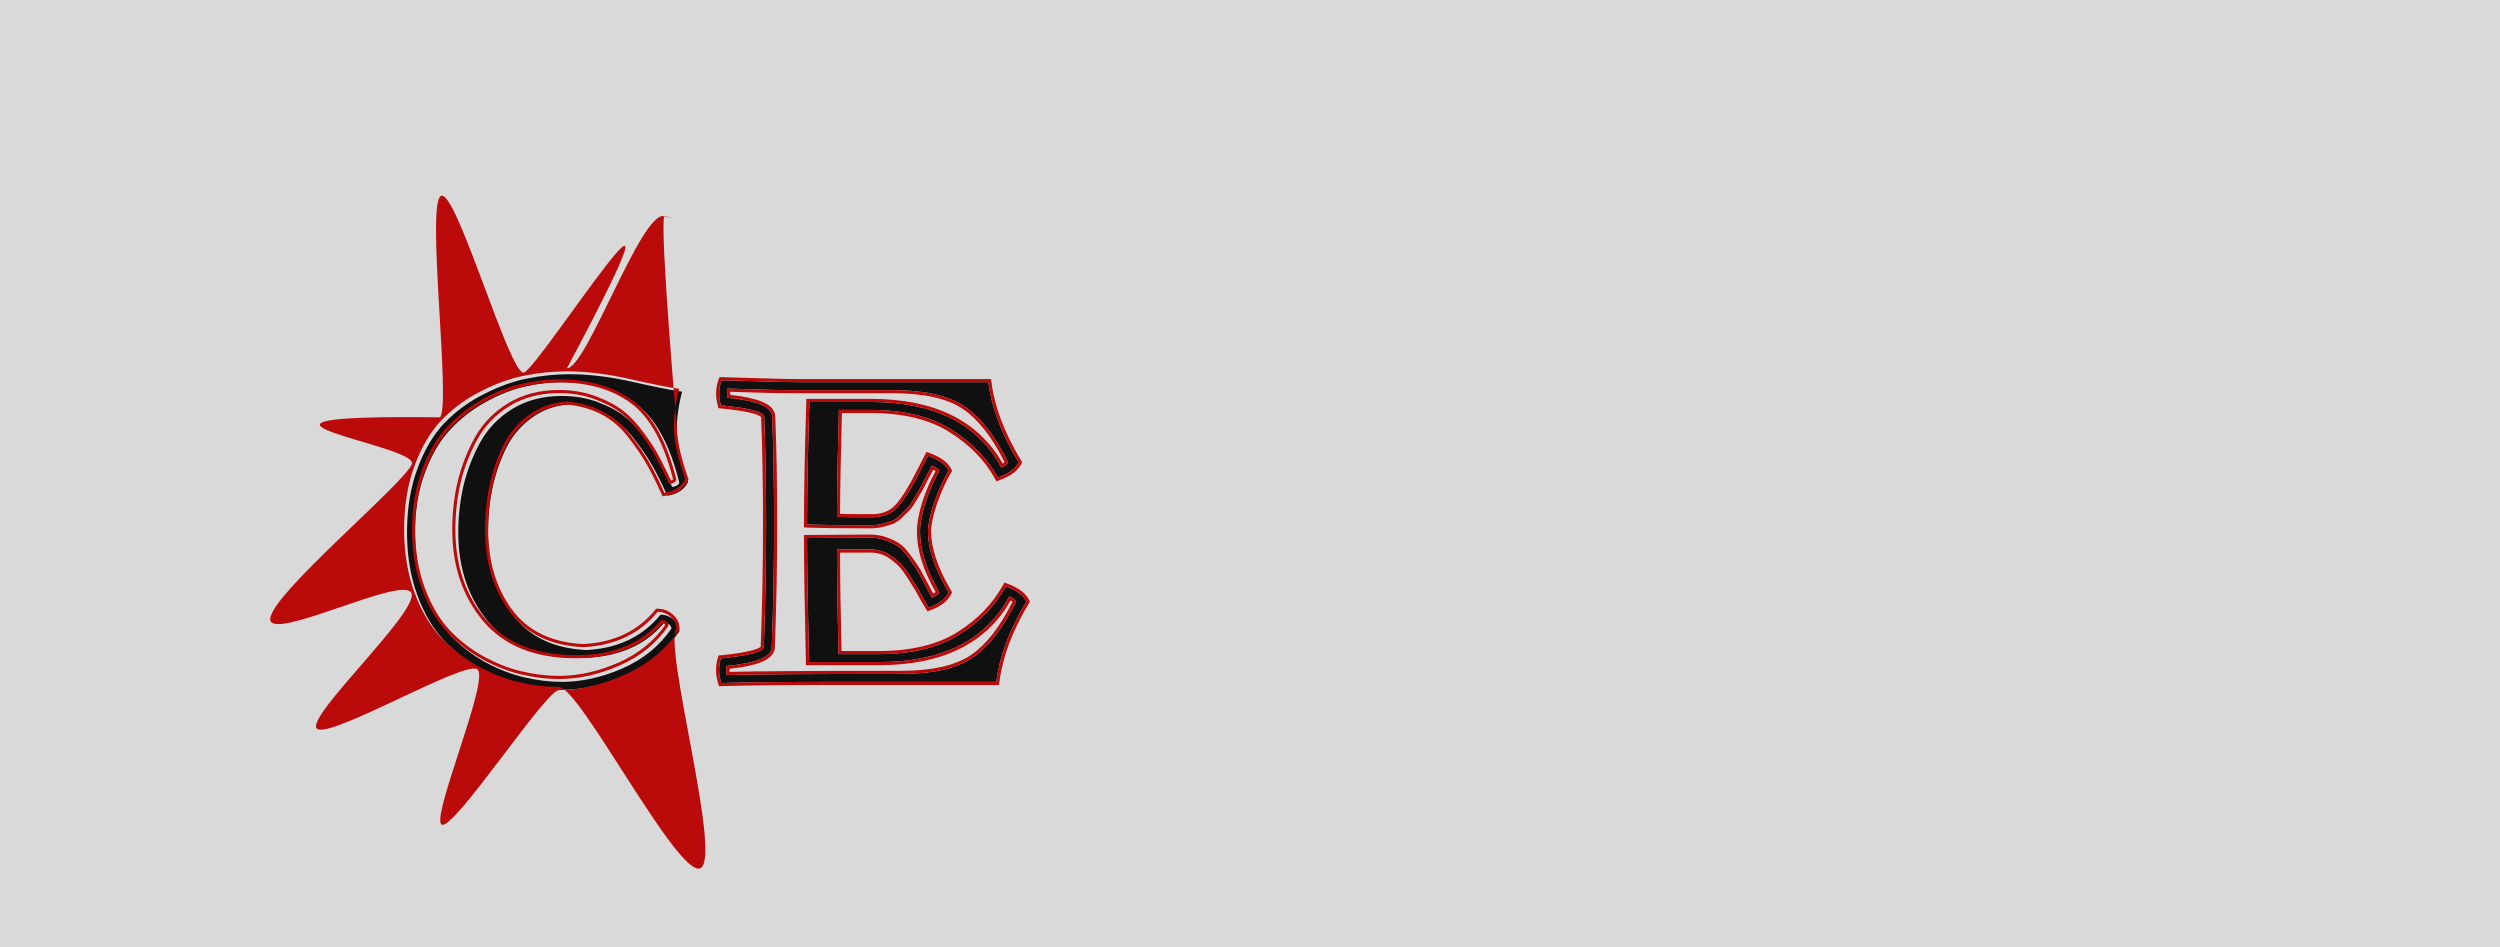 <svg width="805" height="305" viewBox="0 0 805 305" fill="none" xmlns="http://www.w3.org/2000/svg">
<rect width="805" height="305" fill="#201D1D"/>
<rect width="805" height="305" fill="#D9D9D9"/>
<g filter="url(#filter0_i_0_1)">
<path d="M287.5 121.625H256.063C250.854 121.625 243.542 121.458 234.125 121.125V124.062C243.708 124.979 248.542 126.979 248.625 130.062C249.042 139.854 249.25 151.5 249.25 165C249.25 178.208 249 191.354 248.5 204.438C248.417 207.521 243.583 209.521 234 210.438C233.833 211.896 233.833 212.875 234 213.375C242.042 213.125 260.729 213 290.063 213C300.313 213 308.021 211.25 313.188 207.75C318.354 204.25 323.021 198.229 327.188 189.688C326.854 189.021 326.125 188.479 325 188.062C317.417 202.146 303.438 209.188 283.063 209.188H260.5C260.083 190.979 259.875 177.667 259.875 169.25L280.25 169.125C282.042 169.125 283.708 169.417 285.25 170C286.833 170.583 288.083 171.188 289 171.812C289.958 172.396 291.063 173.542 292.313 175.25C293.563 176.958 294.438 178.208 294.938 179C295.438 179.75 296.313 181.333 297.563 183.75C298.813 186.167 299.646 187.729 300.063 188.438C301.354 187.896 302.167 187.333 302.5 186.75C298.333 179.667 296.25 173.146 296.25 167.188C296.25 164.604 296.833 161.458 298 157.75C299.208 154.042 300.708 150.646 302.5 147.562C302.167 146.979 301.354 146.438 300.063 145.938C299.729 146.521 299.063 147.771 298.063 149.688C297.104 151.604 296.458 152.854 296.125 153.438C295.833 153.979 295.229 155 294.313 156.5C293.438 158 292.75 159 292.25 159.5C291.75 160 291 160.75 290 161.75C289.042 162.708 288.104 163.375 287.188 163.75C286.313 164.083 285.271 164.396 284.063 164.688C282.854 164.979 281.583 165.125 280.25 165.125C271.292 165.125 264.5 165.042 259.875 164.875C259.875 154.792 260.125 141.646 260.625 125.438H280.5C300.875 125.438 314.854 132.479 322.438 146.562C323.563 146.146 324.292 145.583 324.625 144.875C320.458 136.375 315.792 130.375 310.625 126.875C305.458 123.375 297.75 121.625 287.5 121.625ZM296.125 148L298.813 142.75C302.313 144 304.521 145.604 305.438 147.562C303.563 150.812 301.979 154.333 300.688 158.125C299.438 161.875 298.813 164.896 298.813 167.188C298.813 172.729 301.021 179.25 305.438 186.75C304.438 188.875 302.313 190.5 299.063 191.625C297.521 189.083 296.396 187.125 295.688 185.75C293.979 182.917 292.625 180.812 291.625 179.438C290.667 178.021 289.208 176.604 287.25 175.188C285.292 173.771 283.125 173.021 280.75 172.938H269.5C269.5 182.146 269.667 193.375 270 206.625H282.938C293.521 206.625 302.125 204.562 308.75 200.438C315.417 196.271 320.458 191.062 323.875 184.812C327.375 186.104 329.583 187.729 330.5 189.688C325.042 198.729 321.813 207.354 320.813 215.562H268.938C252.479 215.562 240.25 215.688 232.25 215.938C231.375 213.229 231.333 210.583 232.125 208C241.25 207.083 245.854 205.854 245.938 204.312C246.438 191.229 246.688 178.125 246.688 165C246.688 151.583 246.479 139.979 246.063 130.188C245.979 128.646 241.333 127.417 232.125 126.5C231.333 123.583 231.417 120.896 232.375 118.438C245.167 118.854 253.646 119.062 257.813 119.062H318.25C319.25 127.229 322.5 135.833 328 144.875C327.042 146.875 324.813 148.5 321.313 149.75C317.896 143.542 312.854 138.375 306.188 134.25C299.563 130.083 290.958 128 280.375 128H270.125C269.708 142.958 269.5 154.438 269.5 162.438C272.125 162.521 275.917 162.562 280.875 162.562C284.375 162.562 287.167 161.396 289.25 159.062C291.333 156.688 293.625 153 296.125 148Z" fill="#101010"/>
</g>
<g filter="url(#filter1_i_0_1)">
<path d="M180.938 215.562C187.271 215.562 193.75 214.125 200.375 211.25C207.042 208.333 212.312 204.062 216.188 198.438C216.188 197.896 215.938 197.438 215.438 197.062C214.979 196.688 214.458 196.5 213.875 196.5C207.625 204.083 198.438 207.875 186.312 207.875C173.521 207.875 163.854 204.021 157.312 196.312C150.812 188.562 147.562 178.938 147.562 167.438C147.562 162.229 148.125 157.208 149.25 152.375C150.417 147.5 152.208 142.854 154.625 138.438C157.083 133.979 160.562 130.375 165.062 127.625C169.604 124.875 174.896 123.5 180.938 123.5C185.062 123.5 188.875 124.146 192.375 125.438C195.875 126.729 198.75 128.25 201 130C203.25 131.75 205.438 134.104 207.562 137.062C209.729 139.979 211.354 142.521 212.438 144.688C213.562 146.812 214.896 149.521 216.438 152.812C217.688 152.646 218.458 152.188 218.75 151.438C215.667 139.062 211 130.583 204.75 126C198.542 121.375 190.604 119.062 180.938 119.062C177.021 119.062 173.021 119.542 168.938 120.5C164.854 121.417 160.646 123.083 156.312 125.5C152.021 127.875 148.229 130.833 144.938 134.375C141.646 137.875 138.938 142.5 136.812 148.25C134.688 153.958 133.625 160.354 133.625 167.438C133.625 174.521 134.688 180.917 136.812 186.625C138.938 192.333 141.646 196.938 144.938 200.438C148.229 203.938 152.021 206.875 156.312 209.25C160.646 211.583 164.854 213.208 168.938 214.125C173.021 215.083 177.021 215.562 180.938 215.562ZM214.875 155.625C213.083 151.625 211.438 148.333 209.938 145.75C208.438 143.125 206.438 140.208 203.938 137C201.438 133.75 198.458 131.229 195 129.438C191.542 127.646 187.667 126.562 183.375 126.188C178.625 126.562 174.479 128.083 170.938 130.75C167.396 133.375 164.646 136.75 162.688 140.875C160.771 145 159.354 149.292 158.438 153.75C157.562 158.167 157.125 162.729 157.125 167.438C157.125 177.938 159.771 186.75 165.062 193.875C170.354 201 178.25 204.812 188.75 205.312C198.917 204.812 206.896 201.021 212.688 193.938C214.312 193.938 215.729 194.479 216.938 195.562C218.146 196.604 218.75 197.854 218.75 199.312C214.542 205.438 208.854 210.104 201.688 213.312C194.521 216.521 187.604 218.125 180.938 218.125C176.771 218.125 172.542 217.625 168.25 216.625C164 215.667 159.583 213.958 155 211.5C150.458 209 146.438 205.896 142.938 202.188C139.438 198.479 136.583 193.625 134.375 187.625C132.167 181.583 131.062 174.854 131.062 167.438C131.062 159.688 132.208 152.771 134.5 146.688C136.792 140.562 139.729 135.667 143.312 132C146.896 128.333 151.083 125.292 155.875 122.875C160.667 120.417 165.312 118.75 169.812 117.875C174.354 116.958 178.917 116.5 183.5 116.5C189.75 116.5 196.542 117.333 203.875 119C211.208 120.667 216.458 121.708 219.625 122.125C218.25 127.5 217.708 132.229 218 136.312C218.292 140.354 219.479 145.312 221.562 151.188C220.354 153.646 218.125 155.125 214.875 155.625Z" fill="#101010"/>
</g>
<g filter="url(#filter2_n_0_1)">
<g filter="url(#filter3_i_0_1)">
<path d="M245.687 165.001C245.687 151.619 245.48 140.049 245.065 130.288C245.039 130.249 244.943 130.132 244.639 129.954C244.163 129.675 243.389 129.376 242.26 129.077C240.016 128.483 236.616 127.953 232.026 127.496L231.341 127.427L231.16 126.762C230.321 123.67 230.396 120.761 231.443 118.075L231.7 117.416L232.407 117.439C245.202 117.856 253.665 118.063 257.812 118.063V119.063C253.646 119.063 245.167 118.855 232.375 118.438C231.417 120.896 231.333 123.584 232.125 126.501C241.333 127.417 245.979 128.646 246.062 130.188C246.479 139.98 246.687 151.584 246.687 165.001C246.687 178.126 246.437 191.23 245.937 204.313C245.854 205.855 241.25 207.084 232.125 208.001C231.333 210.584 231.375 213.23 232.25 215.938C240.25 215.688 252.479 215.563 268.937 215.563H320.812C321.812 207.355 325.042 198.73 330.5 189.688C329.583 187.73 327.375 186.105 323.875 184.813C320.458 191.063 315.417 196.271 308.75 200.438C302.125 204.563 293.521 206.626 282.937 206.626V205.626C293.398 205.626 301.802 203.586 308.222 199.589C314.757 195.504 319.671 190.417 322.997 184.334L323.411 183.576L324.222 183.875C327.802 185.196 330.319 186.945 331.405 189.264L331.632 189.748L331.356 190.205C325.951 199.158 322.783 207.649 321.805 215.684L321.698 216.563H268.937C252.481 216.563 240.265 216.689 232.281 216.938L231.529 216.962L231.299 216.246C230.364 213.353 230.314 210.498 231.169 207.708L231.363 207.072L232.025 207.005C236.573 206.549 239.941 206.019 242.164 205.425C243.282 205.127 244.048 204.827 244.518 204.549C244.823 204.369 244.916 204.251 244.94 204.214C245.438 191.164 245.687 178.093 245.687 165.001ZM249.25 165.001C249.25 151.501 249.042 139.855 248.625 130.063C248.542 126.98 243.708 124.98 234.125 124.063V121.126C243.542 121.459 250.854 121.626 256.062 121.626H287.5C297.75 121.626 305.458 123.376 310.625 126.876C315.792 130.376 320.458 136.376 324.625 144.876C324.292 145.584 323.562 146.146 322.437 146.563C314.854 132.48 300.875 125.438 280.5 125.438V124.438C300.731 124.438 314.958 131.32 322.862 145.267C323.131 145.113 323.328 144.956 323.472 144.802C319.412 136.661 314.929 130.999 310.064 127.704C305.139 124.367 297.666 122.626 287.5 122.626H256.062C251.029 122.626 244.049 122.469 235.125 122.16V123.159C239.51 123.624 242.927 124.337 245.32 125.327C247.826 126.364 249.563 127.869 249.624 130.031C250.041 139.839 250.25 151.496 250.25 165.001C250.25 178.218 249.999 191.372 249.499 204.464C249.44 206.63 247.703 208.137 245.195 209.174C242.787 210.171 239.342 210.885 234.917 211.35C234.889 211.703 234.875 212.007 234.875 212.266C234.875 212.295 234.876 212.323 234.876 212.35C243.383 212.117 261.784 212.001 290.062 212.001C300.229 212.001 307.701 210.259 312.627 206.922C317.487 203.63 321.967 197.955 326.024 189.783C325.882 189.643 325.688 189.498 325.428 189.353C317.524 203.304 303.296 210.188 283.062 210.188H259.522L259.5 209.211C259.083 191.001 258.875 177.679 258.875 169.251V168.256L280.244 168.126H280.25C282.149 168.126 283.934 168.435 285.596 169.062C287.197 169.652 288.515 170.281 289.519 170.959C290.65 171.647 291.848 172.923 293.119 174.66C294.37 176.37 295.263 177.643 295.783 178.466C296.321 179.277 297.216 180.903 298.451 183.292C299.347 185.023 300.021 186.302 300.479 187.139C300.832 186.954 301.091 186.784 301.276 186.634C297.29 179.689 295.25 173.2 295.25 167.188C295.25 164.466 295.862 161.212 297.046 157.451L297.049 157.441C298.196 153.921 299.604 150.668 301.276 147.688C301.095 147.547 300.842 147.389 300.499 147.218C300.134 147.893 299.618 148.869 298.949 150.151C298.009 152.03 297.357 153.292 297.005 153.911L297.006 153.912C296.7 154.479 296.084 155.516 295.176 157.004C294.302 158.501 293.558 159.606 292.957 160.208L292.922 160.243L292.919 160.247L292.916 160.25L292.912 160.253L292.891 160.273L292.889 160.277L292.885 160.28L292.873 160.292L292.87 160.296L292.866 160.298L292.842 160.323L292.839 160.327L292.835 160.33L292.816 160.348L292.813 160.352L292.809 160.355L292.794 160.371L292.791 160.375L292.787 160.378L292.784 160.38L292.781 160.384L292.777 160.387L292.774 160.39L292.771 160.394L292.767 160.397L292.748 160.417L292.745 160.421L292.741 160.423L292.724 160.44L292.722 160.444L292.718 160.447L292.656 160.508L292.653 160.512L292.649 160.515L292.646 160.519L292.642 160.522L292.632 160.533L292.629 160.537L292.625 160.54L292.614 160.55L292.611 160.554L292.607 160.557L292.603 160.561L292.6 160.565L292.597 160.568L292.571 160.593L292.568 160.597L292.564 160.6L292.546 160.619L292.543 160.623L292.539 160.626L292.531 160.633L292.528 160.637L292.524 160.64L292.472 160.693L292.469 160.697L292.465 160.7L292.441 160.723L292.438 160.727L292.434 160.73L292.313 160.851L292.309 160.856L292.306 160.86L292.301 160.864L292.277 160.887L292.273 160.892L292.268 160.896L292.253 160.912L292.249 160.917L292.244 160.921L292.232 160.932L292.228 160.937L292.224 160.941L292.216 160.949L292.212 160.954L292.207 160.958L292.199 160.965L292.195 160.97L292.19 160.974L292.183 160.982L292.179 160.987L292.174 160.991L292.106 161.058L292.102 161.063C292.101 161.065 292.099 161.066 292.098 161.067L292.085 161.08L292.081 161.085C292.08 161.086 292.077 161.087 292.076 161.089L292.046 161.119C292.044 161.12 292.043 161.122 292.042 161.124C292.04 161.125 292.038 161.126 292.037 161.128C292.036 161.129 292.035 161.131 292.033 161.132C292.032 161.134 292.03 161.135 292.028 161.136C292.027 161.138 292.026 161.14 292.024 161.141C292.023 161.143 292.021 161.144 292.019 161.145C292.018 161.147 292.017 161.149 292.016 161.15C292.014 161.151 292.012 161.152 292.011 161.154C292.009 161.155 292.008 161.157 292.007 161.159C292.005 161.16 292.003 161.161 292.002 161.163C292 161.164 291.999 161.166 291.998 161.168C291.996 161.169 291.994 161.17 291.993 161.172L291.962 161.203C291.96 161.204 291.959 161.206 291.958 161.208C291.956 161.209 291.954 161.21 291.953 161.212L291.939 161.225C291.938 161.227 291.937 161.229 291.935 161.23C291.934 161.232 291.932 161.233 291.931 161.234L291.857 161.307C291.856 161.309 291.855 161.311 291.853 161.312C291.852 161.314 291.85 161.315 291.849 161.316L291.839 161.326C291.837 161.327 291.836 161.329 291.835 161.331C291.833 161.332 291.831 161.333 291.83 161.335L291.82 161.344C291.819 161.346 291.818 161.348 291.816 161.349C291.815 161.351 291.813 161.352 291.811 161.353L291.802 161.363C291.8 161.364 291.799 161.366 291.798 161.368C291.796 161.369 291.794 161.37 291.793 161.372L291.778 161.386C291.777 161.388 291.776 161.39 291.774 161.391C291.773 161.393 291.771 161.394 291.769 161.395L291.75 161.415C291.748 161.416 291.747 161.418 291.746 161.42C291.745 161.421 291.743 161.422 291.741 161.423L291.712 161.453C291.71 161.454 291.709 161.456 291.708 161.458L291.703 161.463C291.702 161.464 291.7 161.465 291.698 161.466L291.547 161.618C291.545 161.619 291.544 161.622 291.542 161.624C291.54 161.625 291.538 161.627 291.536 161.629L291.507 161.658C291.505 161.66 291.504 161.662 291.502 161.664C291.5 161.665 291.498 161.667 291.496 161.669L291.426 161.739C291.424 161.741 291.422 161.743 291.421 161.745C291.419 161.746 291.417 161.748 291.415 161.75L291.405 161.759C291.403 161.761 291.402 161.764 291.4 161.765C291.399 161.767 291.396 161.768 291.394 161.77L291.369 161.796C291.367 161.797 291.366 161.8 291.364 161.801C291.362 161.803 291.36 161.805 291.358 161.806L291.322 161.842C291.32 161.844 291.319 161.847 291.317 161.848C291.316 161.85 291.313 161.851 291.311 161.853L291.307 161.858C291.305 161.86 291.303 161.862 291.302 161.864C291.3 161.866 291.298 161.867 291.296 161.869L291.28 161.884C291.278 161.886 291.277 161.889 291.275 161.89C291.274 161.892 291.271 161.893 291.269 161.895L291.254 161.911C291.252 161.913 291.251 161.915 291.249 161.917C291.247 161.918 291.245 161.92 291.243 161.922C291.241 161.923 291.24 161.926 291.238 161.927C291.236 161.929 291.234 161.93 291.232 161.932L291.136 162.029C291.134 162.031 291.133 162.033 291.131 162.035C291.129 162.037 291.127 162.038 291.125 162.04L291.098 162.067C291.096 162.069 291.094 162.071 291.093 162.073C291.091 162.075 291.089 162.076 291.087 162.078L291.054 162.111C291.052 162.113 291.051 162.115 291.049 162.117C291.047 162.119 291.045 162.12 291.043 162.122L291.037 162.128C291.035 162.129 291.034 162.132 291.032 162.133C291.03 162.135 291.028 162.137 291.026 162.138L291.02 162.144C291.019 162.146 291.017 162.148 291.016 162.15C291.014 162.152 291.011 162.153 291.01 162.155L290.981 162.183C290.98 162.185 290.978 162.187 290.976 162.189C290.975 162.191 290.972 162.192 290.971 162.194L290.936 162.228C290.935 162.23 290.933 162.232 290.932 162.234C290.93 162.236 290.927 162.237 290.926 162.239L290.88 162.285C290.878 162.287 290.877 162.289 290.875 162.291C290.873 162.292 290.871 162.294 290.869 162.296L290.846 162.319C290.844 162.321 290.842 162.323 290.841 162.325C290.839 162.327 290.837 162.328 290.835 162.33L290.794 162.371C290.792 162.373 290.791 162.375 290.789 162.377L290.783 162.382C290.781 162.384 290.779 162.386 290.777 162.387L290.707 162.458C289.687 163.477 288.642 164.236 287.566 164.676L287.555 164.68L287.544 164.685C286.619 165.038 285.534 165.361 284.297 165.66C283.006 165.971 281.657 166.126 280.25 166.126C271.288 166.126 264.482 166.042 259.839 165.875L258.875 165.84V164.876C258.875 154.778 259.125 141.62 259.625 125.407L259.655 124.438H280.5V125.438H260.625C260.125 141.646 259.875 154.792 259.875 164.876C264.5 165.042 271.292 165.126 280.25 165.126C281.583 165.126 282.854 164.98 284.062 164.688C285.271 164.396 286.312 164.084 287.187 163.751C288.104 163.376 289.042 162.709 290 161.751L292.25 159.501C292.75 159.001 293.437 158.001 294.312 156.501C295.229 155.001 295.833 153.98 296.125 153.438C296.458 152.855 297.104 151.605 298.062 149.688C299.062 147.771 299.729 146.521 300.062 145.938C301.354 146.438 302.167 146.98 302.5 147.563C300.708 150.646 299.208 154.042 298 157.751C296.833 161.459 296.25 164.605 296.25 167.188C296.25 173.146 298.333 179.667 302.5 186.751C302.167 187.334 301.354 187.896 300.062 188.438C299.646 187.73 298.812 186.167 297.562 183.751C296.312 181.334 295.437 179.751 294.937 179.001C294.437 178.209 293.562 176.959 292.312 175.251C291.062 173.542 289.958 172.396 289 171.813C288.083 171.188 286.833 170.584 285.25 170.001C283.708 169.417 282.042 169.126 280.25 169.126L259.875 169.251C259.875 177.667 260.083 190.98 260.5 209.188H283.062C303.437 209.188 317.417 202.146 325 188.063C326.125 188.48 326.854 189.021 327.187 189.688C323.021 198.23 318.354 204.251 313.187 207.751C308.021 211.251 300.312 213.001 290.062 213.001C260.729 213.001 242.042 213.126 234 213.376C233.833 212.876 233.833 211.896 234 210.438C243.583 209.521 248.417 207.521 248.5 204.438C249 191.355 249.25 178.209 249.25 165.001ZM298.812 167.188C298.812 164.896 299.437 161.876 300.687 158.126C301.979 154.334 303.562 150.813 305.437 147.563C304.521 145.605 302.312 144.001 298.812 142.751L296.125 148.001C293.625 153.001 291.333 156.688 289.25 159.063C287.167 161.396 284.375 162.563 280.875 162.563V161.563C284.128 161.563 286.634 160.491 288.504 158.397C290.502 156.117 292.746 152.521 295.23 147.553L295.234 147.545L298.322 141.513L299.148 141.809C302.731 143.089 305.255 144.815 306.343 147.139L306.564 147.611L306.304 148.063C304.463 151.253 302.906 154.714 301.634 158.448C300.398 162.156 299.812 165.056 299.812 167.188C299.812 172.477 301.926 178.817 306.299 186.243L306.567 186.699L306.343 187.176C305.184 189.639 302.776 191.399 299.39 192.571L298.626 192.835L298.207 192.144C296.677 189.622 295.546 187.654 294.82 186.25C293.121 183.431 291.788 181.362 290.816 180.026L290.797 179.999C289.925 178.71 288.563 177.373 286.664 175.999C284.869 174.7 282.899 174.018 280.733 173.938H270.502C270.513 182.715 270.671 193.277 270.976 205.626H282.937V206.626H270C269.667 193.376 269.5 182.146 269.5 172.938H280.75C283.125 173.021 285.292 173.771 287.25 175.188C289.208 176.605 290.667 178.021 291.625 179.438C292.625 180.813 293.979 182.917 295.687 185.751C296.396 187.126 297.521 189.084 299.062 191.626C302.312 190.501 304.437 188.876 305.437 186.751C301.021 179.251 298.812 172.73 298.812 167.188ZM319.135 118.063L319.242 118.942C320.221 126.933 323.408 135.403 328.854 144.356L329.136 144.819L328.901 145.307C327.773 147.663 325.239 149.41 321.648 150.692L320.847 150.979L320.436 150.233C317.111 144.191 312.197 139.145 305.661 135.101L305.655 135.097C299.237 131.06 290.834 129.001 280.375 129.001H271.099C270.716 142.889 270.518 153.709 270.503 161.463C273.048 161.527 276.504 161.563 280.875 161.563V162.563C275.917 162.563 272.125 162.521 269.5 162.438C269.5 154.438 269.708 142.959 270.125 128.001H280.375C290.958 128.001 299.562 130.084 306.187 134.251C312.854 138.376 317.896 143.542 321.312 149.751C324.812 148.501 327.042 146.876 328 144.876C322.5 135.834 319.25 127.23 318.25 119.063H257.812V118.063H319.135Z" fill="#BB0A0A"/>
</g>
</g>
<g filter="url(#filter4_i_0_1)">
<path d="M156.187 166.513C156.187 161.805 156.625 157.242 157.5 152.826C158.417 148.367 159.833 144.076 161.75 139.951C163.708 135.826 166.458 132.451 170 129.826C173.542 127.159 177.687 125.638 182.437 125.263C186.729 125.638 190.604 126.722 194.062 128.513C197.521 130.305 200.5 132.826 203 136.076C205.5 139.284 207.5 142.201 209 144.826C210.5 147.409 212.146 150.701 213.937 154.701C217.187 154.201 219.417 152.722 220.625 150.263C218.542 144.388 217.354 139.43 217.062 135.388C216.771 131.305 217.312 126.576 218.687 121.201C215.521 120.784 210.271 119.742 202.937 118.076C195.604 116.409 188.812 115.576 182.562 115.576C177.979 115.576 173.417 116.034 168.875 116.951C164.375 117.826 159.729 119.492 154.937 121.951C150.146 124.367 145.958 127.409 142.375 131.076C138.792 134.742 135.854 139.638 133.562 145.763C131.271 151.847 130.125 158.763 130.125 166.513C130.125 173.93 131.229 180.659 133.437 186.701C135.646 192.701 138.5 197.555 142 201.263C145.5 204.972 149.521 208.076 154.062 210.576C158.646 213.034 163.062 214.742 167.312 215.701C171.604 216.701 175.833 217.201 180 217.201C186.667 217.201 218.333 278.784 225.5 275.575C232.667 272.367 213.604 204.513 217.812 198.388C217.812 196.93 217.208 195.68 216 194.638C214.792 193.555 213.375 193.013 211.75 193.013C205.958 200.097 197.979 203.888 187.812 204.388C177.312 203.888 169.417 200.076 164.125 192.951C158.833 185.826 156.187 177.013 156.187 166.513ZM145.625 166.513C145.625 161.232 146.196 156.135 147.339 151.224L147.34 151.218C148.527 146.257 150.351 141.527 152.81 137.033L152.811 137.031C155.357 132.415 158.961 128.685 163.603 125.847L163.607 125.845C168.326 122.988 173.802 121.576 180 121.576C184.231 121.576 188.162 122.238 191.784 123.575C195.352 124.892 198.325 126.458 200.677 128.287C203.016 130.107 205.265 132.532 207.428 135.542C209.607 138.475 211.265 141.062 212.384 143.296L212.819 144.127C213.771 145.962 214.851 148.171 216.066 150.749C216.418 150.638 216.621 150.499 216.742 150.366C213.682 138.298 209.131 130.216 203.221 125.882L203.215 125.878C197.218 121.41 189.506 119.138 180 119.138C176.165 119.138 172.242 119.607 168.228 120.549L168.219 120.551C164.245 121.444 160.127 123.071 155.862 125.449L155.859 125.451C151.659 127.775 147.951 130.668 144.732 134.131L144.728 134.136C141.55 137.516 138.904 142.015 136.813 147.672L136.812 147.674C134.735 153.255 133.687 159.53 133.687 166.513C133.687 173.497 134.735 179.772 136.812 185.352C138.903 190.968 141.549 195.447 144.728 198.828C147.945 202.248 151.65 205.12 155.849 207.445C159.849 209.599 163.722 211.13 167.471 212.049L168.219 212.225L168.228 212.227C172.242 213.169 176.165 213.638 180 213.638V214.638C176.083 214.638 172.083 214.159 168 213.201C163.917 212.284 159.708 210.659 155.375 208.326C151.083 205.951 147.292 203.013 144 199.513C140.708 196.013 138 191.409 135.875 185.701C133.75 179.992 132.687 173.597 132.687 166.513C132.687 159.43 133.75 153.034 135.875 147.326C138 141.576 140.708 136.951 144 133.451C147.292 129.909 151.083 126.951 155.375 124.576C159.708 122.159 163.917 120.492 168 119.576C172.083 118.617 176.083 118.138 180 118.138C189.667 118.138 197.604 120.451 203.812 125.076C210.062 129.659 214.729 138.138 217.812 150.513C217.521 151.263 216.75 151.722 215.5 151.888C213.958 148.597 212.625 145.888 211.5 143.763C210.417 141.597 208.792 139.055 206.625 136.138C204.5 133.18 202.312 130.826 200.062 129.076C197.812 127.326 194.937 125.805 191.437 124.513C187.937 123.222 184.125 122.576 180 122.576C173.958 122.576 168.667 123.951 164.125 126.701C159.625 129.451 156.146 133.055 153.687 137.513C151.271 141.93 149.479 146.576 148.312 151.451C147.187 156.284 146.625 161.305 146.625 166.513C146.625 178.013 149.875 187.638 156.375 195.388C162.917 203.097 172.583 206.951 185.375 206.951C197.5 206.951 206.687 203.159 212.937 195.576C213.521 195.576 214.042 195.763 214.5 196.138C215 196.513 215.25 196.972 215.25 197.513C211.375 203.138 206.104 207.409 199.437 210.326C192.812 213.201 186.333 214.638 180 214.638V213.638C186.178 213.638 192.522 212.237 199.039 209.409C205.416 206.619 210.457 202.571 214.197 197.27C214.149 197.168 214.061 197.058 213.9 196.938L213.883 196.925L213.867 196.913C213.703 196.778 213.532 196.687 213.351 196.633C206.877 204.215 197.498 207.951 185.375 207.951C172.374 207.951 162.392 204.025 155.612 196.036L155.608 196.031C148.937 188.076 145.625 178.214 145.625 166.513ZM157.187 166.513C157.187 176.839 159.786 185.432 164.928 192.354C169.999 199.182 177.574 202.888 187.81 203.386C197.707 202.889 205.393 199.208 210.976 192.38L211.276 192.013H211.75C213.614 192.013 215.263 192.641 216.652 193.88C218.058 195.092 218.812 196.61 218.812 198.388V198.699L218.637 198.955C214.318 205.24 208.483 210.022 201.158 213.301C193.886 216.557 186.83 218.201 180 218.201C175.755 218.201 146.734 262.59 142.375 261.575C138.022 260.594 158.238 213.95 153.59 211.457L153.58 211.452C148.949 208.903 105.572 234.36 102 230.575C98.387 226.747 134.742 193.142 132.499 187.047L132.498 187.045C130.244 180.877 87 202.904 87 195.388C87 187.54 130.285 151.626 132.627 145.411C134.954 139.191 59 129.401 141.66 130.377C145.324 126.628 137.115 61.539 142 59.075C146.856 56.584 164.074 116.866 168.677 115.97C173.283 115.041 230 25.575 182.562 114.576C188.9 114.576 206.475 63.895 213.867 65.576C210.751 65.165 221.2 67.242 213.867 65.576C212.51 70.88 217.778 131.371 218.06 135.316C218.342 139.234 219.5 144.099 221.567 149.929L221.708 150.326L221.522 150.705C220.14 153.517 217.589 155.151 214.09 155.689L213.336 155.805L213.024 155.11C211.241 151.129 209.611 147.87 208.135 145.328L208.132 145.322C206.662 142.75 204.691 139.873 202.211 136.69L202.207 136.685C199.791 133.545 196.924 131.122 193.602 129.401C190.295 127.687 186.577 126.639 182.436 126.267C177.895 126.639 173.96 128.096 170.601 130.625L170.596 130.63C167.193 133.151 164.546 136.392 162.656 140.371L162.657 140.372C160.773 144.426 159.381 148.645 158.479 153.027C157.619 157.375 157.187 161.87 157.187 166.513Z" fill="#BB0A0A"/>
</g>
<defs>
<filter id="filter0_i_0_1" x="231.561" y="118.438" width="98.939" height="101.5" filterUnits="userSpaceOnUse" color-interpolation-filters="sRGB">
<feFlood flood-opacity="0" result="BackgroundImageFix"/>
<feBlend mode="normal" in="SourceGraphic" in2="BackgroundImageFix" result="shape"/>
<feColorMatrix in="SourceAlpha" type="matrix" values="0 0 0 0 0 0 0 0 0 0 0 0 0 0 0 0 0 0 127 0" result="hardAlpha"/>
<feOffset dy="4"/>
<feGaussianBlur stdDeviation="2"/>
<feComposite in2="hardAlpha" operator="arithmetic" k2="-1" k3="1"/>
<feColorMatrix type="matrix" values="0 0 0 0 0 0 0 0 0 0 0 0 0 0 0 0 0 0 0.25 0"/>
<feBlend mode="normal" in2="shape" result="effect1_innerShadow_0_1"/>
</filter>
<filter id="filter1_i_0_1" x="131.062" y="116.5" width="90.5" height="105.625" filterUnits="userSpaceOnUse" color-interpolation-filters="sRGB">
<feFlood flood-opacity="0" result="BackgroundImageFix"/>
<feBlend mode="normal" in="SourceGraphic" in2="BackgroundImageFix" result="shape"/>
<feColorMatrix in="SourceAlpha" type="matrix" values="0 0 0 0 0 0 0 0 0 0 0 0 0 0 0 0 0 0 127 0" result="hardAlpha"/>
<feOffset dy="4"/>
<feGaussianBlur stdDeviation="2"/>
<feComposite in2="hardAlpha" operator="arithmetic" k2="-1" k3="1"/>
<feColorMatrix type="matrix" values="0 0 0 0 0 0 0 0 0 0 0 0 0 0 0 0 0 0 0.25 0"/>
<feBlend mode="normal" in2="shape" result="effect1_innerShadow_0_1"/>
</filter>
<filter id="filter2_n_0_1" x="230.561" y="117.416" width="101.071" height="99.546" filterUnits="userSpaceOnUse" color-interpolation-filters="sRGB">
<feFlood flood-opacity="0" result="BackgroundImageFix"/>
<feBlend mode="normal" in="SourceGraphic" in2="BackgroundImageFix" result="shape"/>
<feTurbulence type="fractalNoise" baseFrequency="2 2" stitchTiles="stitch" numOctaves="3" result="noise" seed="4420" />
<feColorMatrix in="noise" type="luminanceToAlpha" result="alphaNoise" />
<feComponentTransfer in="alphaNoise" result="coloredNoise1">
<feFuncA type="discrete" tableValues="1 1 1 1 1 1 1 1 1 1 1 1 1 1 1 1 1 1 1 1 1 1 1 1 1 1 1 1 1 1 1 1 1 1 1 1 1 1 1 1 1 1 1 1 1 1 1 1 1 1 1 0 0 0 0 0 0 0 0 0 0 0 0 0 0 0 0 0 0 0 0 0 0 0 0 0 0 0 0 0 0 0 0 0 0 0 0 0 0 0 0 0 0 0 0 0 0 0 0 0 "/>
</feComponentTransfer>
<feComposite operator="in" in2="shape" in="coloredNoise1" result="noise1Clipped" />
<feFlood flood-color="rgba(0, 0, 0, 0.25)" result="color1Flood" />
<feComposite operator="in" in2="noise1Clipped" in="color1Flood" result="color1" />
<feMerge result="effect1_noise_0_1">
<feMergeNode in="shape" />
<feMergeNode in="color1" />
</feMerge>
</filter>
<filter id="filter3_i_0_1" x="230.561" y="117.416" width="101.071" height="103.546" filterUnits="userSpaceOnUse" color-interpolation-filters="sRGB">
<feFlood flood-opacity="0" result="BackgroundImageFix"/>
<feBlend mode="normal" in="SourceGraphic" in2="BackgroundImageFix" result="shape"/>
<feColorMatrix in="SourceAlpha" type="matrix" values="0 0 0 0 0 0 0 0 0 0 0 0 0 0 0 0 0 0 127 0" result="hardAlpha"/>
<feOffset dy="4"/>
<feGaussianBlur stdDeviation="2"/>
<feComposite in2="hardAlpha" operator="arithmetic" k2="-1" k3="1"/>
<feColorMatrix type="matrix" values="0 0 0 0 0 0 0 0 0 0 0 0 0 0 0 0 0 0 0.25 0"/>
<feBlend mode="normal" in2="shape" result="effect1_innerShadow_0_1"/>
</filter>
<filter id="filter4_i_0_1" x="87" y="59" width="140.128" height="220.696" filterUnits="userSpaceOnUse" color-interpolation-filters="sRGB">
<feFlood flood-opacity="0" result="BackgroundImageFix"/>
<feBlend mode="normal" in="SourceGraphic" in2="BackgroundImageFix" result="shape"/>
<feColorMatrix in="SourceAlpha" type="matrix" values="0 0 0 0 0 0 0 0 0 0 0 0 0 0 0 0 0 0 127 0" result="hardAlpha"/>
<feOffset dy="4"/>
<feGaussianBlur stdDeviation="2"/>
<feComposite in2="hardAlpha" operator="arithmetic" k2="-1" k3="1"/>
<feColorMatrix type="matrix" values="0 0 0 0 0 0 0 0 0 0 0 0 0 0 0 0 0 0 0.25 0"/>
<feBlend mode="normal" in2="shape" result="effect1_innerShadow_0_1"/>
</filter>
</defs>
</svg>
